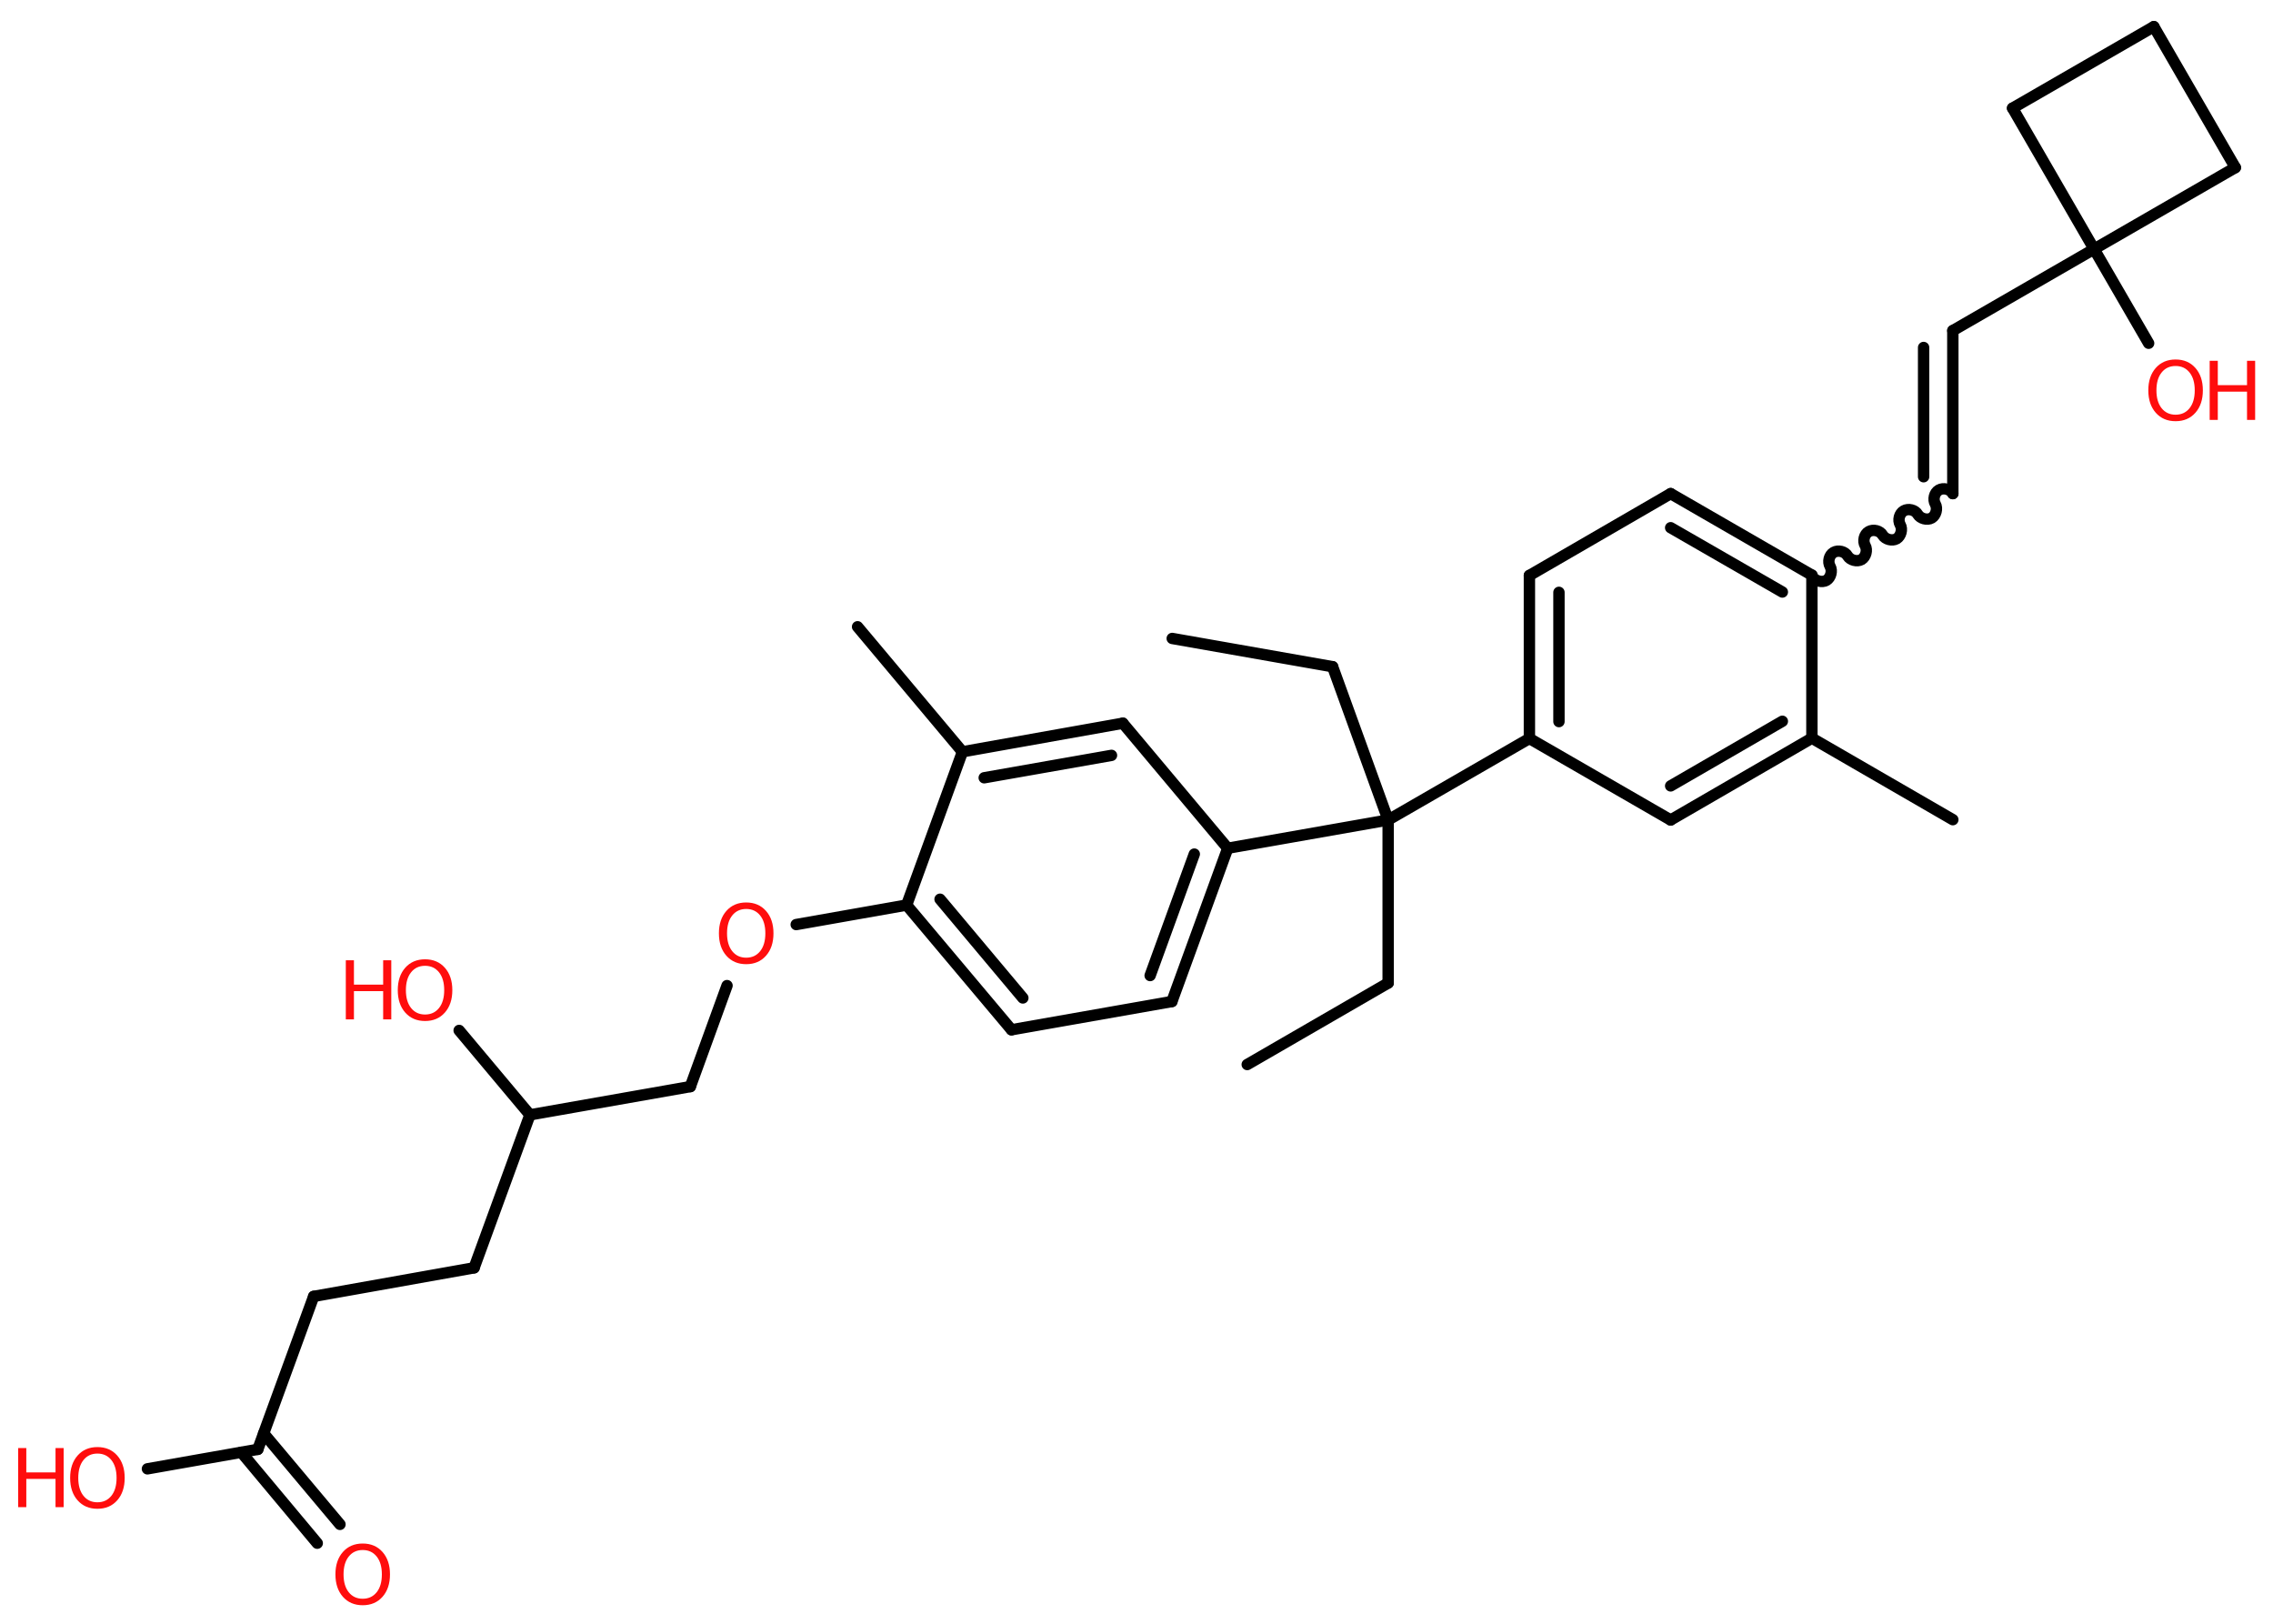 <?xml version='1.0' encoding='UTF-8'?>
<!DOCTYPE svg PUBLIC "-//W3C//DTD SVG 1.1//EN" "http://www.w3.org/Graphics/SVG/1.1/DTD/svg11.dtd">
<svg version='1.2' xmlns='http://www.w3.org/2000/svg' xmlns:xlink='http://www.w3.org/1999/xlink' width='70.0mm' height='50.0mm' viewBox='0 0 70.0 50.0'>
  <desc>Generated by the Chemistry Development Kit (http://github.com/cdk)</desc>
  <g stroke-linecap='round' stroke-linejoin='round' stroke='#000000' stroke-width='.35' fill='#FF0D0D'>
    <rect x='.0' y='.0' width='70.0' height='50.0' fill='#FFFFFF' stroke='none'/>
    <g id='mol1' class='mol'>
      <line id='mol1bnd1' class='bond' x1='38.41' y1='32.78' x2='42.75' y2='30.27'/>
      <line id='mol1bnd2' class='bond' x1='42.75' y1='30.27' x2='42.75' y2='25.25'/>
      <line id='mol1bnd3' class='bond' x1='42.75' y1='25.25' x2='41.04' y2='20.53'/>
      <line id='mol1bnd4' class='bond' x1='41.04' y1='20.53' x2='36.1' y2='19.66'/>
      <line id='mol1bnd5' class='bond' x1='42.75' y1='25.25' x2='47.1' y2='22.74'/>
      <g id='mol1bnd6' class='bond'>
        <line x1='47.1' y1='17.72' x2='47.1' y2='22.74'/>
        <line x1='48.01' y1='18.24' x2='48.01' y2='22.22'/>
      </g>
      <line id='mol1bnd7' class='bond' x1='47.1' y1='17.72' x2='51.45' y2='15.2'/>
      <g id='mol1bnd8' class='bond'>
        <line x1='55.8' y1='17.71' x2='51.45' y2='15.2'/>
        <line x1='54.89' y1='18.23' x2='51.45' y2='16.25'/>
      </g>
      <path id='mol1bnd9' class='bond' d='M60.14 15.2c-.08 -.14 -.29 -.19 -.43 -.11c-.14 .08 -.19 .29 -.11 .43c.08 .14 .02 .35 -.11 .43c-.14 .08 -.35 .02 -.43 -.11c-.08 -.14 -.29 -.19 -.43 -.11c-.14 .08 -.19 .29 -.11 .43c.08 .14 .02 .35 -.11 .43c-.14 .08 -.35 .02 -.43 -.11c-.08 -.14 -.29 -.19 -.43 -.11c-.14 .08 -.19 .29 -.11 .43c.08 .14 .02 .35 -.11 .43c-.14 .08 -.35 .02 -.43 -.11c-.08 -.14 -.29 -.19 -.43 -.11c-.14 .08 -.19 .29 -.11 .43c.08 .14 .02 .35 -.11 .43c-.14 .08 -.35 .02 -.43 -.11' fill='none' stroke='#000000' stroke-width='.35'/>
      <g id='mol1bnd10' class='bond'>
        <line x1='60.14' y1='15.2' x2='60.14' y2='10.18'/>
        <line x1='59.24' y1='14.68' x2='59.24' y2='10.7'/>
      </g>
      <line id='mol1bnd11' class='bond' x1='60.14' y1='10.18' x2='64.49' y2='7.67'/>
      <line id='mol1bnd12' class='bond' x1='64.49' y1='7.67' x2='66.17' y2='10.57'/>
      <line id='mol1bnd13' class='bond' x1='64.49' y1='7.67' x2='61.98' y2='3.33'/>
      <line id='mol1bnd14' class='bond' x1='61.98' y1='3.33' x2='66.33' y2='.82'/>
      <line id='mol1bnd15' class='bond' x1='66.33' y1='.82' x2='68.84' y2='5.16'/>
      <line id='mol1bnd16' class='bond' x1='64.49' y1='7.67' x2='68.84' y2='5.16'/>
      <line id='mol1bnd17' class='bond' x1='55.8' y1='17.71' x2='55.8' y2='22.73'/>
      <line id='mol1bnd18' class='bond' x1='55.8' y1='22.73' x2='60.14' y2='25.24'/>
      <g id='mol1bnd19' class='bond'>
        <line x1='51.45' y1='25.25' x2='55.8' y2='22.73'/>
        <line x1='51.45' y1='24.2' x2='54.89' y2='22.21'/>
      </g>
      <line id='mol1bnd20' class='bond' x1='47.1' y1='22.74' x2='51.45' y2='25.25'/>
      <line id='mol1bnd21' class='bond' x1='42.75' y1='25.25' x2='37.81' y2='26.12'/>
      <g id='mol1bnd22' class='bond'>
        <line x1='36.09' y1='30.84' x2='37.81' y2='26.12'/>
        <line x1='35.42' y1='30.04' x2='36.78' y2='26.3'/>
      </g>
      <line id='mol1bnd23' class='bond' x1='36.09' y1='30.84' x2='31.15' y2='31.71'/>
      <g id='mol1bnd24' class='bond'>
        <line x1='27.92' y1='27.87' x2='31.15' y2='31.71'/>
        <line x1='28.95' y1='27.69' x2='31.5' y2='30.73'/>
      </g>
      <line id='mol1bnd25' class='bond' x1='27.92' y1='27.87' x2='24.52' y2='28.47'/>
      <line id='mol1bnd26' class='bond' x1='22.39' y1='30.35' x2='21.26' y2='33.46'/>
      <line id='mol1bnd27' class='bond' x1='21.26' y1='33.46' x2='16.32' y2='34.33'/>
      <line id='mol1bnd28' class='bond' x1='16.32' y1='34.33' x2='14.14' y2='31.73'/>
      <line id='mol1bnd29' class='bond' x1='16.32' y1='34.33' x2='14.6' y2='39.04'/>
      <line id='mol1bnd30' class='bond' x1='14.6' y1='39.04' x2='9.66' y2='39.92'/>
      <line id='mol1bnd31' class='bond' x1='9.66' y1='39.92' x2='7.94' y2='44.63'/>
      <g id='mol1bnd32' class='bond'>
        <line x1='8.12' y1='44.14' x2='10.47' y2='46.94'/>
        <line x1='7.43' y1='44.72' x2='9.77' y2='47.52'/>
      </g>
      <line id='mol1bnd33' class='bond' x1='7.94' y1='44.63' x2='4.54' y2='45.23'/>
      <line id='mol1bnd34' class='bond' x1='27.92' y1='27.87' x2='29.64' y2='23.15'/>
      <line id='mol1bnd35' class='bond' x1='29.64' y1='23.15' x2='26.41' y2='19.3'/>
      <g id='mol1bnd36' class='bond'>
        <line x1='34.58' y1='22.27' x2='29.64' y2='23.15'/>
        <line x1='34.23' y1='23.26' x2='30.31' y2='23.95'/>
      </g>
      <line id='mol1bnd37' class='bond' x1='37.81' y1='26.12' x2='34.58' y2='22.27'/>
      <g id='mol1atm13' class='atom'>
        <path d='M67.0 11.27q-.27 .0 -.43 .2q-.16 .2 -.16 .55q.0 .35 .16 .55q.16 .2 .43 .2q.27 .0 .43 -.2q.16 -.2 .16 -.55q.0 -.35 -.16 -.55q-.16 -.2 -.43 -.2zM67.0 11.07q.38 .0 .61 .26q.23 .26 .23 .69q.0 .43 -.23 .69q-.23 .26 -.61 .26q-.38 .0 -.61 -.26q-.23 -.26 -.23 -.69q.0 -.43 .23 -.69q.23 -.26 .61 -.26z' stroke='none'/>
        <path d='M68.05 11.11h.25v.75h.9v-.75h.25v1.82h-.25v-.87h-.9v.87h-.25v-1.82z' stroke='none'/>
      </g>
      <path id='mol1atm24' class='atom' d='M22.98 27.99q-.27 .0 -.43 .2q-.16 .2 -.16 .55q.0 .35 .16 .55q.16 .2 .43 .2q.27 .0 .43 -.2q.16 -.2 .16 -.55q.0 -.35 -.16 -.55q-.16 -.2 -.43 -.2zM22.98 27.79q.38 .0 .61 .26q.23 .26 .23 .69q.0 .43 -.23 .69q-.23 .26 -.61 .26q-.38 .0 -.61 -.26q-.23 -.26 -.23 -.69q.0 -.43 .23 -.69q.23 -.26 .61 -.26z' stroke='none'/>
      <g id='mol1atm27' class='atom'>
        <path d='M13.09 29.74q-.27 .0 -.43 .2q-.16 .2 -.16 .55q.0 .35 .16 .55q.16 .2 .43 .2q.27 .0 .43 -.2q.16 -.2 .16 -.55q.0 -.35 -.16 -.55q-.16 -.2 -.43 -.2zM13.09 29.54q.38 .0 .61 .26q.23 .26 .23 .69q.0 .43 -.23 .69q-.23 .26 -.61 .26q-.38 .0 -.61 -.26q-.23 -.26 -.23 -.69q.0 -.43 .23 -.69q.23 -.26 .61 -.26z' stroke='none'/>
        <path d='M10.65 29.57h.25v.75h.9v-.75h.25v1.82h-.25v-.87h-.9v.87h-.25v-1.82z' stroke='none'/>
      </g>
      <path id='mol1atm31' class='atom' d='M11.17 47.73q-.27 .0 -.43 .2q-.16 .2 -.16 .55q.0 .35 .16 .55q.16 .2 .43 .2q.27 .0 .43 -.2q.16 -.2 .16 -.55q.0 -.35 -.16 -.55q-.16 -.2 -.43 -.2zM11.17 47.53q.38 .0 .61 .26q.23 .26 .23 .69q.0 .43 -.23 .69q-.23 .26 -.61 .26q-.38 .0 -.61 -.26q-.23 -.26 -.23 -.69q.0 -.43 .23 -.69q.23 -.26 .61 -.26z' stroke='none'/>
      <g id='mol1atm32' class='atom'>
        <path d='M3.0 44.76q-.27 .0 -.43 .2q-.16 .2 -.16 .55q.0 .35 .16 .55q.16 .2 .43 .2q.27 .0 .43 -.2q.16 -.2 .16 -.55q.0 -.35 -.16 -.55q-.16 -.2 -.43 -.2zM3.0 44.56q.38 .0 .61 .26q.23 .26 .23 .69q.0 .43 -.23 .69q-.23 .26 -.61 .26q-.38 .0 -.61 -.26q-.23 -.26 -.23 -.69q.0 -.43 .23 -.69q.23 -.26 .61 -.26z' stroke='none'/>
        <path d='M.56 44.59h.25v.75h.9v-.75h.25v1.82h-.25v-.87h-.9v.87h-.25v-1.82z' stroke='none'/>
      </g>
    </g>
  </g>
</svg>
